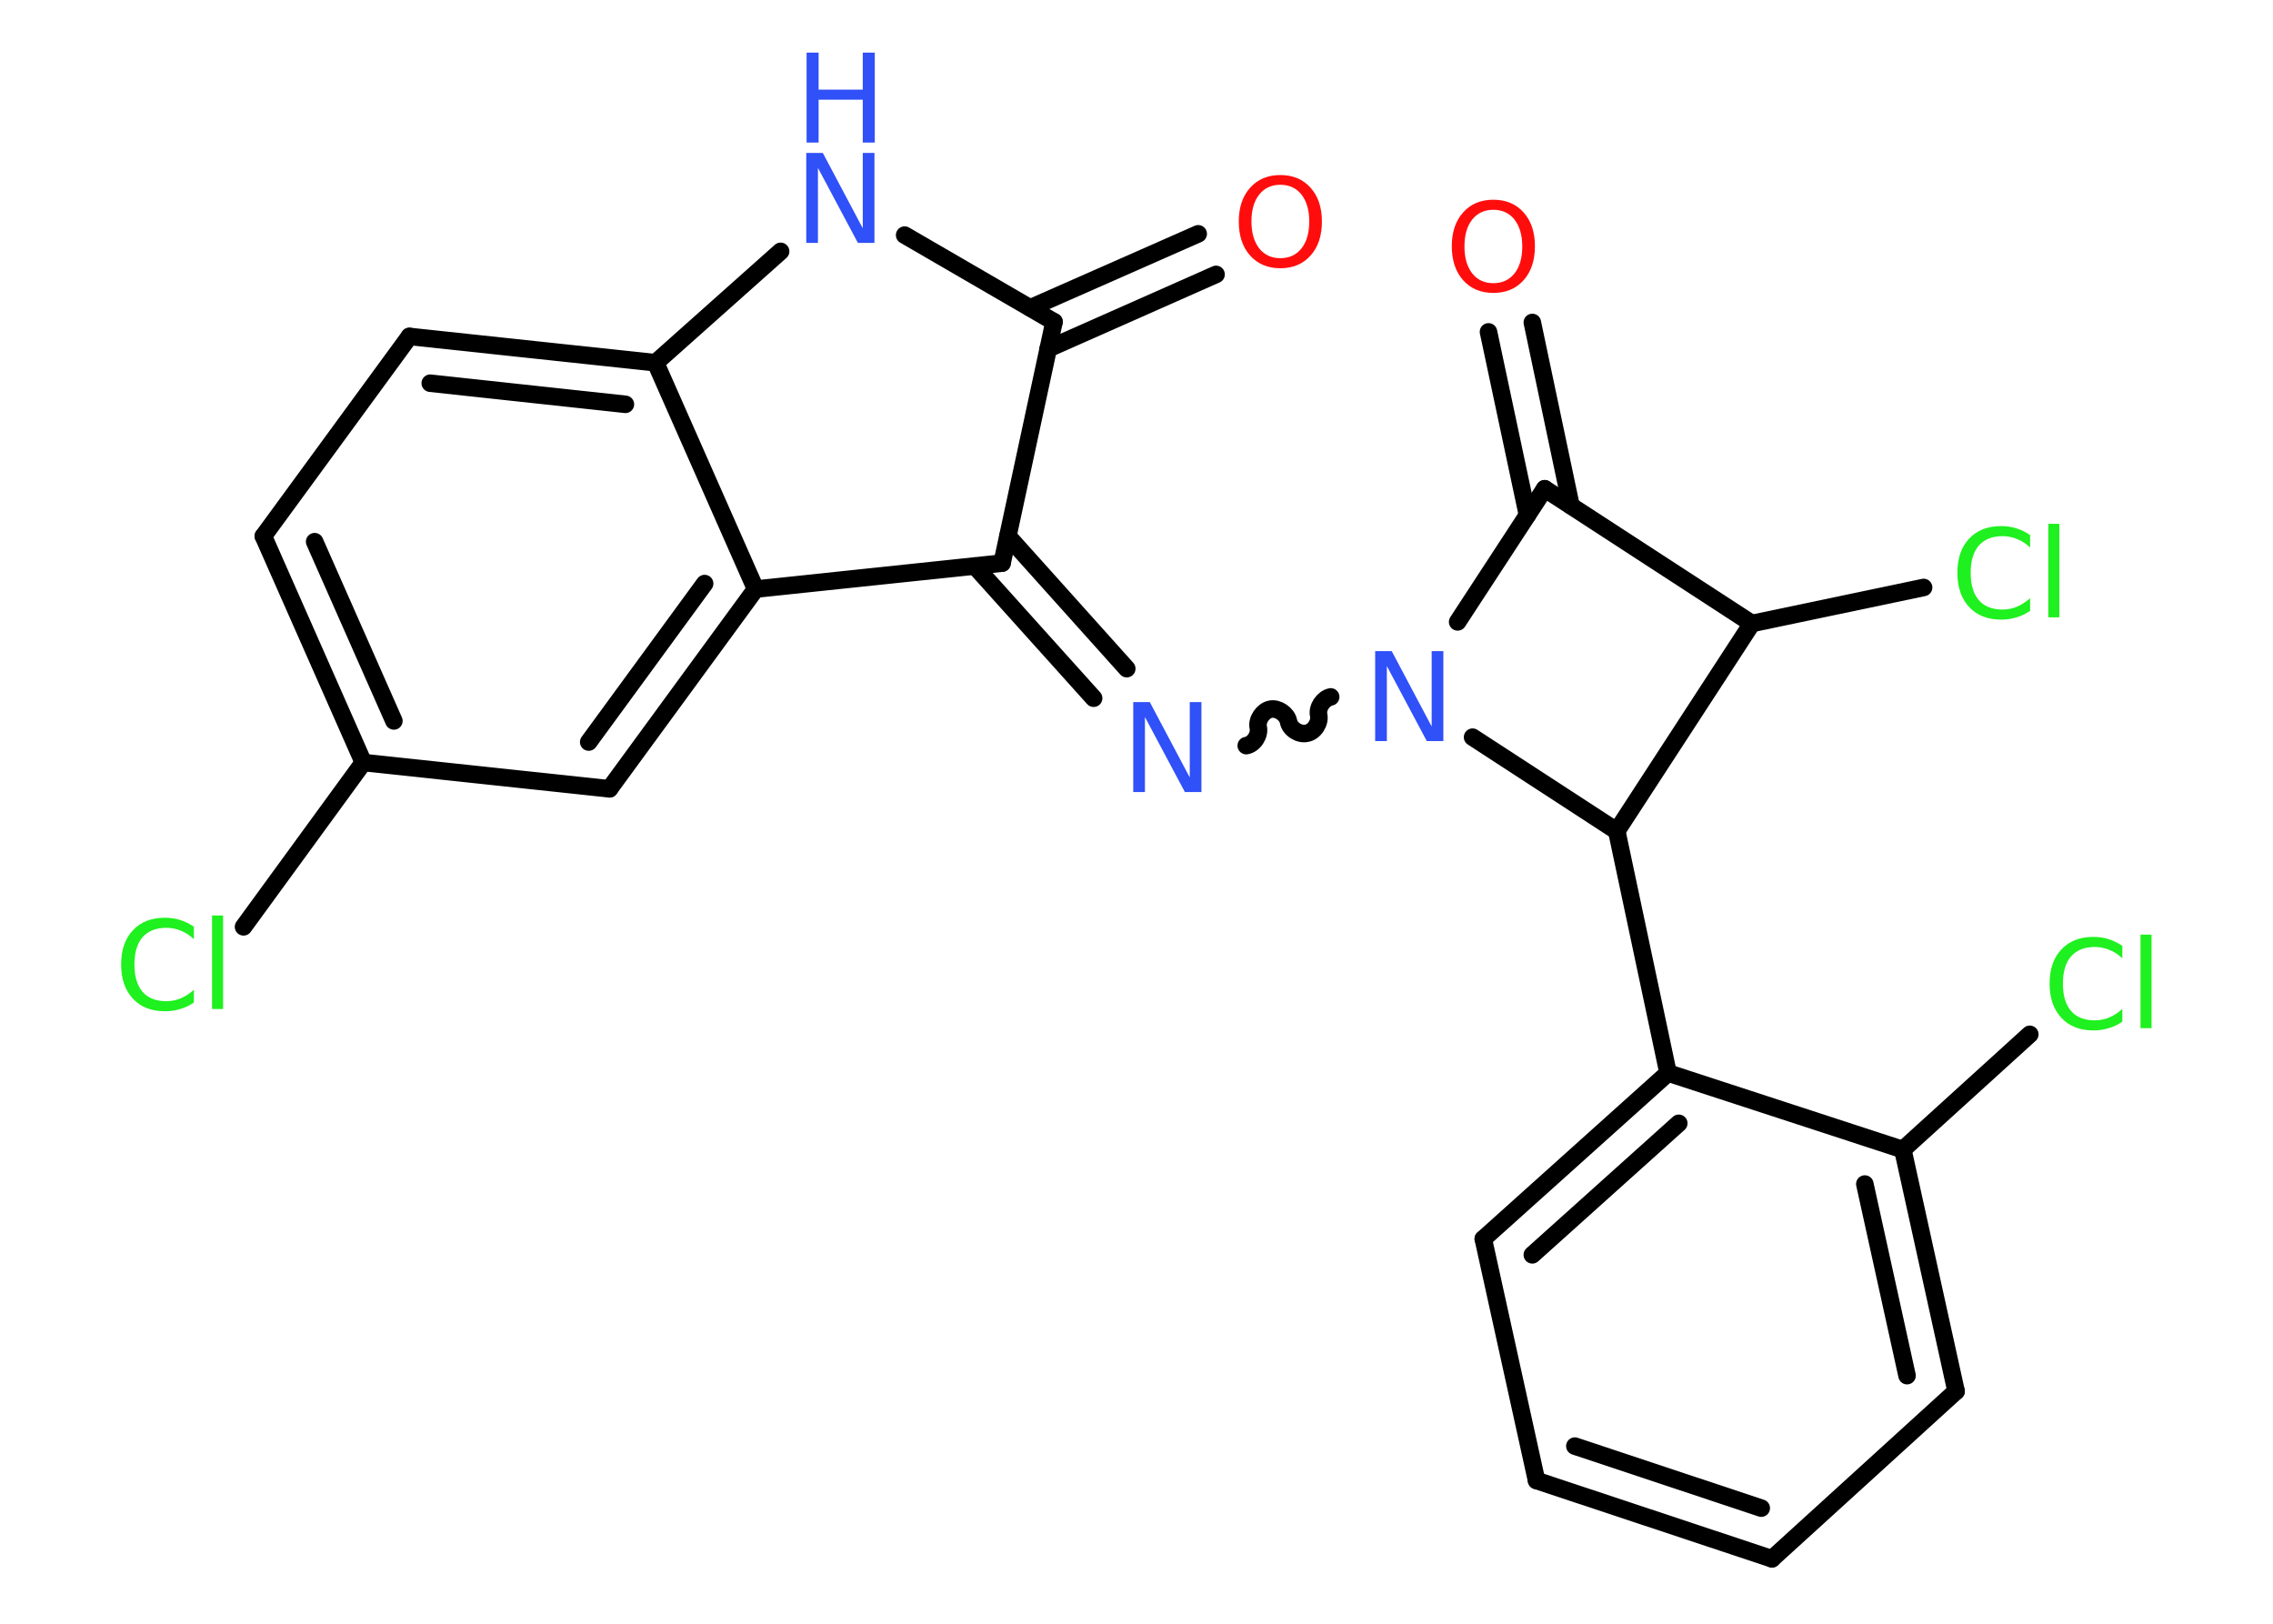 <?xml version='1.0' encoding='UTF-8'?>
<!DOCTYPE svg PUBLIC "-//W3C//DTD SVG 1.1//EN" "http://www.w3.org/Graphics/SVG/1.1/DTD/svg11.dtd">
<svg version='1.2' xmlns='http://www.w3.org/2000/svg' xmlns:xlink='http://www.w3.org/1999/xlink' width='70.0mm' height='50.0mm' viewBox='0 0 70.0 50.0'>
  <desc>Generated by the Chemistry Development Kit (http://github.com/cdk)</desc>
  <g stroke-linecap='round' stroke-linejoin='round' stroke='#000000' stroke-width='.54' fill='#3050F8'>
    <rect x='.0' y='.0' width='70.0' height='50.0' fill='#FFFFFF' stroke='none'/>
    <g id='mol1' class='mol'>
      <g id='mol1bnd1' class='bond'>
        <line x1='37.45' y1='8.45' x2='32.28' y2='10.74'/>
        <line x1='36.9' y1='7.2' x2='31.73' y2='9.48'/>
      </g>
      <line id='mol1bnd2' class='bond' x1='32.46' y1='9.91' x2='27.86' y2='7.24'/>
      <line id='mol1bnd3' class='bond' x1='24.04' y1='7.74' x2='20.19' y2='11.17'/>
      <g id='mol1bnd4' class='bond'>
        <line x1='20.19' y1='11.17' x2='12.61' y2='10.36'/>
        <line x1='19.26' y1='12.45' x2='13.25' y2='11.8'/>
      </g>
      <line id='mol1bnd5' class='bond' x1='12.61' y1='10.36' x2='8.11' y2='16.51'/>
      <g id='mol1bnd6' class='bond'>
        <line x1='8.11' y1='16.51' x2='11.19' y2='23.48'/>
        <line x1='9.69' y1='16.68' x2='12.13' y2='22.2'/>
      </g>
      <line id='mol1bnd7' class='bond' x1='11.19' y1='23.48' x2='7.5' y2='28.54'/>
      <line id='mol1bnd8' class='bond' x1='11.19' y1='23.48' x2='18.77' y2='24.29'/>
      <g id='mol1bnd9' class='bond'>
        <line x1='18.77' y1='24.29' x2='23.27' y2='18.14'/>
        <line x1='18.13' y1='22.85' x2='21.7' y2='17.97'/>
      </g>
      <line id='mol1bnd10' class='bond' x1='20.19' y1='11.17' x2='23.27' y2='18.14'/>
      <line id='mol1bnd11' class='bond' x1='23.27' y1='18.14' x2='30.86' y2='17.34'/>
      <line id='mol1bnd12' class='bond' x1='32.46' y1='9.91' x2='30.86' y2='17.34'/>
      <g id='mol1bnd13' class='bond'>
        <line x1='31.04' y1='16.51' x2='34.7' y2='20.59'/>
        <line x1='30.02' y1='17.43' x2='33.68' y2='21.5'/>
      </g>
      <path id='mol1bnd14' class='bond' d='M40.98 21.46c-.23 .05 -.42 .33 -.37 .56c.05 .23 -.13 .52 -.37 .56c-.23 .05 -.52 -.13 -.56 -.37c-.05 -.23 -.33 -.42 -.56 -.37c-.23 .05 -.42 .33 -.37 .56c.05 .23 -.13 .52 -.37 .56' fill='none' stroke='#000000' stroke-width='.54'/>
      <line id='mol1bnd15' class='bond' x1='44.89' y1='19.15' x2='47.57' y2='15.05'/>
      <g id='mol1bnd16' class='bond'>
        <line x1='47.04' y1='15.86' x2='45.84' y2='10.22'/>
        <line x1='48.38' y1='15.57' x2='47.19' y2='9.93'/>
      </g>
      <line id='mol1bnd17' class='bond' x1='47.57' y1='15.05' x2='53.95' y2='19.2'/>
      <line id='mol1bnd18' class='bond' x1='53.95' y1='19.2' x2='59.24' y2='18.09'/>
      <line id='mol1bnd19' class='bond' x1='53.95' y1='19.2' x2='49.79' y2='25.59'/>
      <line id='mol1bnd20' class='bond' x1='45.35' y1='22.7' x2='49.79' y2='25.59'/>
      <line id='mol1bnd21' class='bond' x1='49.79' y1='25.59' x2='51.37' y2='33.04'/>
      <g id='mol1bnd22' class='bond'>
        <line x1='51.37' y1='33.04' x2='45.68' y2='38.15'/>
        <line x1='51.7' y1='34.59' x2='47.19' y2='38.64'/>
      </g>
      <line id='mol1bnd23' class='bond' x1='45.68' y1='38.15' x2='47.32' y2='45.59'/>
      <g id='mol1bnd24' class='bond'>
        <line x1='47.32' y1='45.59' x2='54.57' y2='48.0'/>
        <line x1='48.5' y1='44.53' x2='54.24' y2='46.44'/>
      </g>
      <line id='mol1bnd25' class='bond' x1='54.57' y1='48.0' x2='60.24' y2='42.84'/>
      <g id='mol1bnd26' class='bond'>
        <line x1='60.24' y1='42.84' x2='58.6' y2='35.4'/>
        <line x1='58.73' y1='42.36' x2='57.43' y2='36.46'/>
      </g>
      <line id='mol1bnd27' class='bond' x1='51.37' y1='33.04' x2='58.6' y2='35.4'/>
      <line id='mol1bnd28' class='bond' x1='58.6' y1='35.4' x2='62.51' y2='31.85'/>
      <path id='mol1atm1' class='atom' d='M39.43 5.69q-.41 .0 -.65 .3q-.24 .3 -.24 .83q.0 .52 .24 .83q.24 .3 .65 .3q.41 .0 .65 -.3q.24 -.3 .24 -.83q.0 -.52 -.24 -.83q-.24 -.3 -.65 -.3zM39.43 5.39q.58 .0 .93 .39q.35 .39 .35 1.04q.0 .66 -.35 1.05q-.35 .39 -.93 .39q-.58 .0 -.93 -.39q-.35 -.39 -.35 -1.05q.0 -.65 .35 -1.04q.35 -.39 .93 -.39z' stroke='none' fill='#FF0D0D'/>
      <g id='mol1atm3' class='atom'>
        <path d='M24.84 4.71h.5l1.23 2.32v-2.32h.36v2.77h-.51l-1.23 -2.31v2.31h-.36v-2.77z' stroke='none'/>
        <path d='M24.84 1.62h.37v1.14h1.36v-1.14h.37v2.77h-.37v-1.32h-1.36v1.32h-.37v-2.77z' stroke='none'/>
      </g>
      <path id='mol1atm8' class='atom' d='M5.97 28.52v.4q-.19 -.18 -.4 -.26q-.21 -.09 -.45 -.09q-.47 .0 -.73 .29q-.25 .29 -.25 .84q.0 .55 .25 .84q.25 .29 .73 .29q.24 .0 .45 -.09q.21 -.09 .4 -.26v.39q-.2 .14 -.42 .2q-.22 .07 -.47 .07q-.63 .0 -.99 -.39q-.36 -.39 -.36 -1.05q.0 -.67 .36 -1.05q.36 -.39 .99 -.39q.25 .0 .47 .07q.22 .07 .41 .2zM6.53 28.19h.34v2.88h-.34v-2.88z' stroke='none' fill='#1FF01F'/>
      <path id='mol1atm12' class='atom' d='M34.91 21.62h.5l1.23 2.32v-2.32h.36v2.77h-.51l-1.23 -2.31v2.31h-.36v-2.77z' stroke='none'/>
      <path id='mol1atm13' class='atom' d='M42.36 20.05h.5l1.23 2.32v-2.32h.36v2.77h-.51l-1.23 -2.31v2.31h-.36v-2.77z' stroke='none'/>
      <path id='mol1atm15' class='atom' d='M45.99 6.46q-.41 .0 -.65 .3q-.24 .3 -.24 .83q.0 .52 .24 .83q.24 .3 .65 .3q.41 .0 .65 -.3q.24 -.3 .24 -.83q.0 -.52 -.24 -.83q-.24 -.3 -.65 -.3zM45.99 6.15q.58 .0 .93 .39q.35 .39 .35 1.04q.0 .66 -.35 1.05q-.35 .39 -.93 .39q-.58 .0 -.93 -.39q-.35 -.39 -.35 -1.05q.0 -.65 .35 -1.04q.35 -.39 .93 -.39z' stroke='none' fill='#FF0D0D'/>
      <path id='mol1atm17' class='atom' d='M62.52 16.46v.4q-.19 -.18 -.4 -.26q-.21 -.09 -.45 -.09q-.47 .0 -.73 .29q-.25 .29 -.25 .84q.0 .55 .25 .84q.25 .29 .73 .29q.24 .0 .45 -.09q.21 -.09 .4 -.26v.39q-.2 .14 -.42 .2q-.22 .07 -.47 .07q-.63 .0 -.99 -.39q-.36 -.39 -.36 -1.05q.0 -.67 .36 -1.05q.36 -.39 .99 -.39q.25 .0 .47 .07q.22 .07 .41 .2zM63.08 16.13h.34v2.88h-.34v-2.88z' stroke='none' fill='#1FF01F'/>
      <path id='mol1atm25' class='atom' d='M65.36 29.11v.4q-.19 -.18 -.4 -.26q-.21 -.09 -.45 -.09q-.47 .0 -.73 .29q-.25 .29 -.25 .84q.0 .55 .25 .84q.25 .29 .73 .29q.24 .0 .45 -.09q.21 -.09 .4 -.26v.39q-.2 .14 -.42 .2q-.22 .07 -.47 .07q-.63 .0 -.99 -.39q-.36 -.39 -.36 -1.05q.0 -.67 .36 -1.05q.36 -.39 .99 -.39q.25 .0 .47 .07q.22 .07 .41 .2zM65.92 28.78h.34v2.88h-.34v-2.88z' stroke='none' fill='#1FF01F'/>
    </g>
  </g>
</svg>
